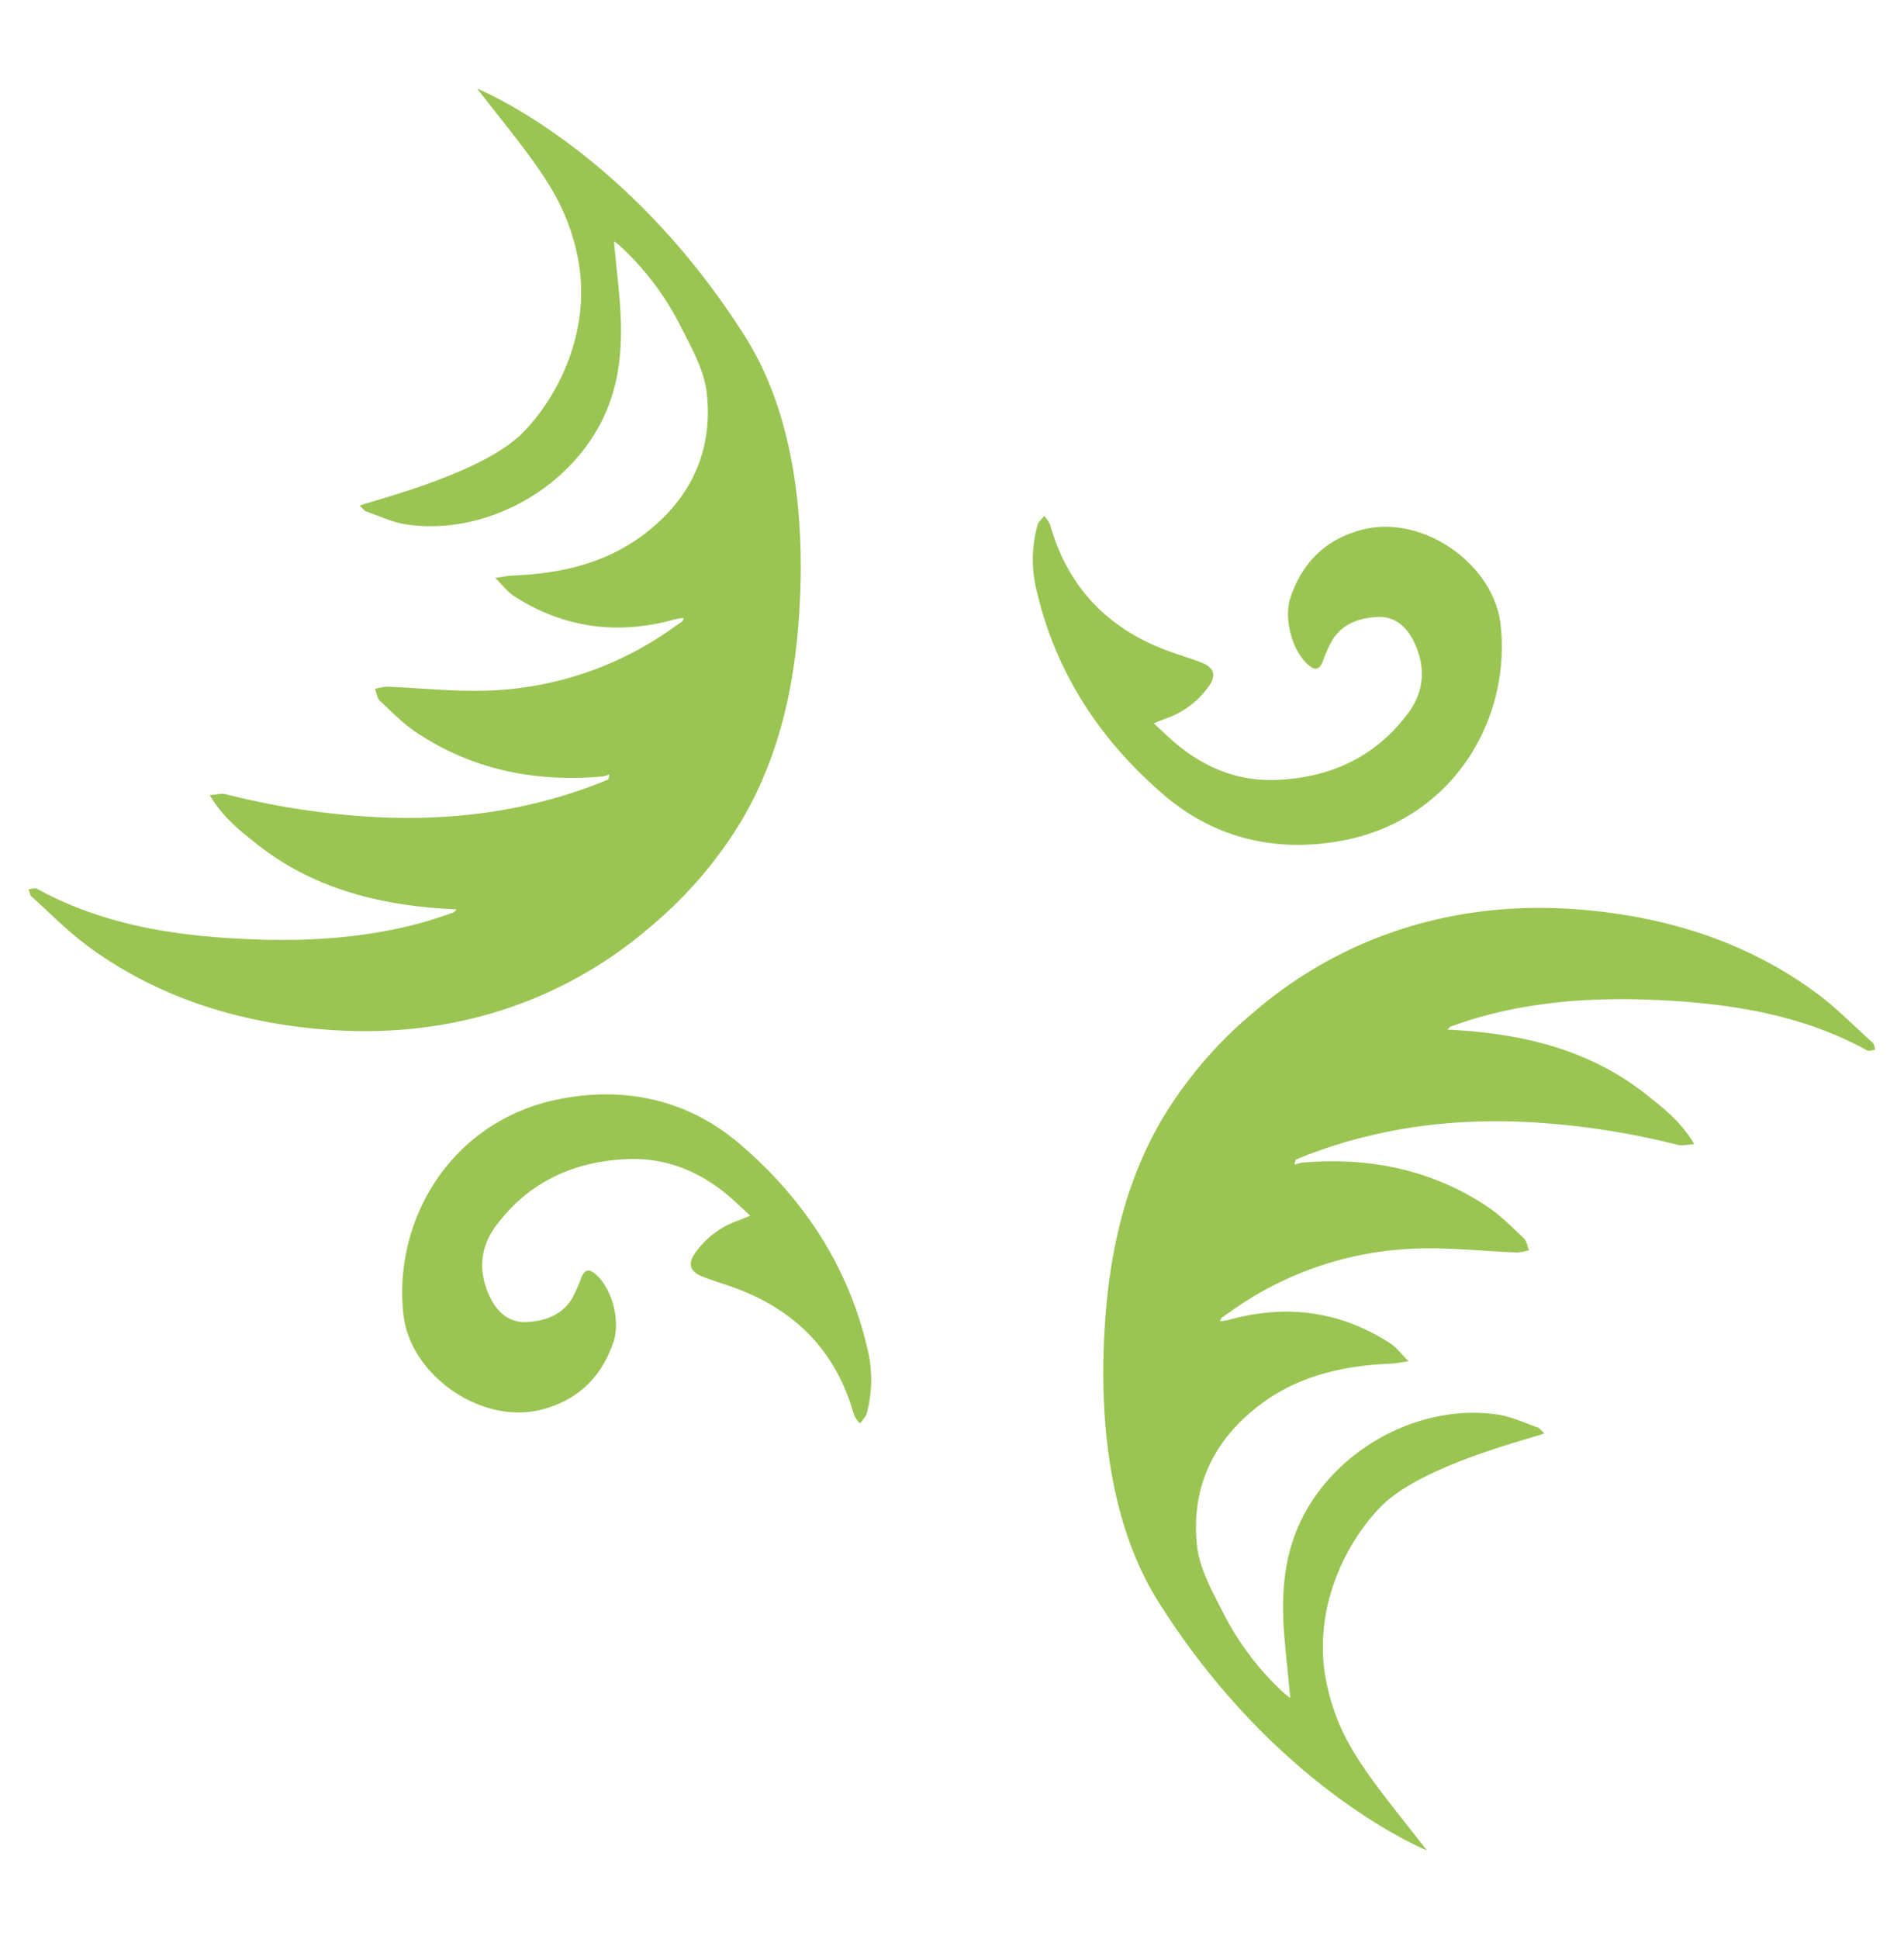 <svg id="Layer_1" data-name="Layer 1" xmlns="http://www.w3.org/2000/svg" viewBox="0 0 472.97 481.49"><defs><style>.cls-1{fill:#9ac552;}</style></defs><path class="cls-1" d="M186.37,301.87c-1.64-1.52-2.88-2.69-4.15-3.84-7.53-6.79-16.27-10.64-26.49-10.2-13.29.57-24.46,5.72-32.53,16.56-4.12,5.54-4.43,11.64-1.41,17.84,1.83,3.77,4.89,6.31,9.07,6.06,4.49-.25,8.84-1.7,11.32-6a39.05,39.05,0,0,0,2.21-5c.79-2,1.86-2.35,3.51-.93,4.18,3.59,6.26,11.59,4.49,16.86-3,8.83-8.89,14.51-17.92,16.82-14.83,3.79-32.6-8.45-34.27-23.69-2.56-23.45,11.8-48.15,38.89-53.46,16.47-3.23,32,.35,44.61,11.12,15.64,13.35,26.91,30.13,31.69,50.56a32,32,0,0,1-.15,16.63,8.15,8.15,0,0,1-1.66,2.22,7.67,7.67,0,0,1-1.45-2.13c-4.16-14.85-13.47-25-27.71-30.77-3.24-1.31-6.63-2.23-9.88-3.5s-3.8-3.33-1.69-6.1A21.65,21.65,0,0,1,183,303.21C184,302.88,184.87,302.47,186.37,301.87Z"/><path class="cls-1" d="M317.57,295.19Z"/><path class="cls-1" d="M465.83,260.67c-.2-.59-.24-1.38-.65-1.75-4.74-4.27-9.23-8.89-14.37-12.63C436.34,235.74,420,229.68,402.32,227c-19.81-3-39.28-1.83-58.26,5.12a105.85,105.85,0,0,0-32.34,19,104.18,104.18,0,0,0-23.55,27.63c-9,15.79-12.67,33-13.76,51-.77,12.72-1.61,44.3,13.38,68.06,29.58,46.89,66.68,61.67,66.68,61.67-14.68-18.68-21.25-26.13-24.6-40-4.8-19.85,5.12-37.48,13.54-45.74,10.26-10.07,37-16.51,40.22-17.82-.77-.7-1.14-1.28-1.65-1.46-3.29-1.14-6.53-2.69-9.93-3.2-18.34-2.72-38,7.34-47.32,23.4-5.79,9.93-6.57,20.5-5.7,31.48.4,5,1,10.08,1.47,15.5-.68-.54-1-.78-1.36-1.07a69.51,69.51,0,0,1-15.2-19.91c-2.74-5.41-6-11.11-6.6-16.93-1.57-14.79,4.46-26.85,16.56-35.57,9.42-6.78,20.32-9.07,31.71-9.55,1.21-.05,2.41-.32,4.28-.58-1.86-1.87-2.94-3.4-4.4-4.36-12.56-8.19-26.1-9.9-40.46-5.87a13.59,13.59,0,0,1-1.93.27,1.5,1.5,0,0,1,.72-1.11c.37-.25.74-.48,1.09-.73a84.09,84.09,0,0,1,48-16.22c7.94-.19,15.91.7,23.87,1a13,13,0,0,0,3-.55c-.38-1-.5-2.27-1.21-2.93-2.92-2.76-5.77-5.69-9.08-7.9-14-9.3-29.52-12.35-46.08-10.92a9.24,9.24,0,0,0-1.81.51c.12-1,.19-1.2.33-1.26.63-.29,1.28-.55,1.93-.81,17.81-7,36.37-9.47,55.38-8.54a193.92,193.92,0,0,1,37.62,5.7c1.07.27,2.3-.09,4-.2-3.26-5.55-7.6-8.9-11.8-12.23-14.35-11.41-31.29-15.34-49.49-16.2.46-.45.6-.71.8-.78,2.16-.73,4.3-1.49,6.48-2.12,15.88-4.6,32.14-5.27,48.48-4.26,16.88,1.05,33.35,4,48.44,12.29C464.27,261.08,465.13,260.73,465.83,260.67Z"/><path class="cls-1" d="M286.61,179.62c1.63,1.52,2.88,2.69,4.15,3.84,7.52,6.79,16.27,10.65,26.49,10.2,13.28-.57,24.46-5.72,32.53-16.56,4.12-5.53,4.43-11.63,1.41-17.84-1.83-3.77-4.9-6.3-9.08-6.06-4.49.26-8.84,1.7-11.32,6.05a37,37,0,0,0-2.2,5c-.8,2-1.86,2.35-3.51.93-4.18-3.58-6.26-11.59-4.49-16.86,3-8.83,8.89-14.51,17.92-16.82,14.83-3.79,32.6,8.46,34.26,23.7,2.57,23.45-11.79,48.14-38.88,53.45-16.47,3.23-32-.35-44.61-11.12-15.65-13.35-26.91-30.12-31.69-50.56a31.91,31.91,0,0,1,.15-16.63c.25-.83,1.09-1.48,1.65-2.22a8.26,8.26,0,0,1,1.46,2.13c4.15,14.85,13.47,25.05,27.71,30.78,3.24,1.3,6.62,2.22,9.88,3.49s3.79,3.33,1.68,6.1A21.61,21.61,0,0,1,290,178.28C289,178.62,288.1,179,286.61,179.62Z"/><path class="cls-1" d="M7.14,220.82c.21.6.24,1.38.65,1.75,4.74,4.27,9.24,8.89,14.37,12.63,14.47,10.55,30.86,16.61,48.5,19.3,19.81,3,39.28,1.83,58.25-5.12a105.58,105.58,0,0,0,32.35-19,104.36,104.36,0,0,0,23.55-27.63c9-15.78,12.66-33,13.75-50.95.78-12.73,1.61-44.31-13.37-68.06C155.61,36.81,118.51,22,118.51,22c14.68,18.69,21.24,26.14,24.6,40,4.8,19.86-5.12,37.48-13.55,45.74-10.25,10.07-37,16.51-40.22,17.83.78.69,1.15,1.27,1.65,1.45,3.29,1.14,6.54,2.7,9.93,3.2,18.34,2.72,38-7.34,47.33-23.4C154,97,154.81,86.37,154,75.39c-.4-5-1-10.08-1.48-15.49.69.53,1.05.77,1.36,1.06A69.45,69.45,0,0,1,169,80.88c2.73,5.4,6,11.1,6.59,16.92,1.57,14.8-4.46,26.86-16.56,35.57-9.42,6.78-20.31,9.08-31.7,9.55-1.21.05-2.41.32-4.29.58,1.86,1.87,3,3.41,4.41,4.36,12.56,8.19,26.1,9.91,40.46,5.87a15.3,15.3,0,0,1,1.92-.27,1.52,1.52,0,0,1-.72,1.12c-.36.24-.73.47-1.09.72a84,84,0,0,1-48,16.22c-7.94.19-15.91-.7-23.86-1a13.57,13.57,0,0,0-3,.55c.39,1,.51,2.27,1.21,2.94,2.92,2.75,5.77,5.69,9.09,7.89,14,9.3,29.51,12.35,46.07,10.93a9.8,9.8,0,0,0,1.81-.52c-.12,1-.19,1.2-.32,1.26-.64.29-1.29.55-1.93.81-17.82,7-36.37,9.47-55.39,8.54a193.28,193.28,0,0,1-37.62-5.7c-1.07-.27-2.29.1-4,.2,3.27,5.55,7.61,8.9,11.8,12.24C78.27,221,95.21,225,113.41,225.82c-.45.45-.59.71-.8.78-2.15.73-4.3,1.49-6.48,2.13C90.26,233.32,74,234,57.66,233c-16.88-1-33.35-4-48.44-12.29C8.71,220.41,7.84,220.77,7.14,220.82Z"/><path class="cls-1" d="M251.67,200.17h0Z"/></svg>